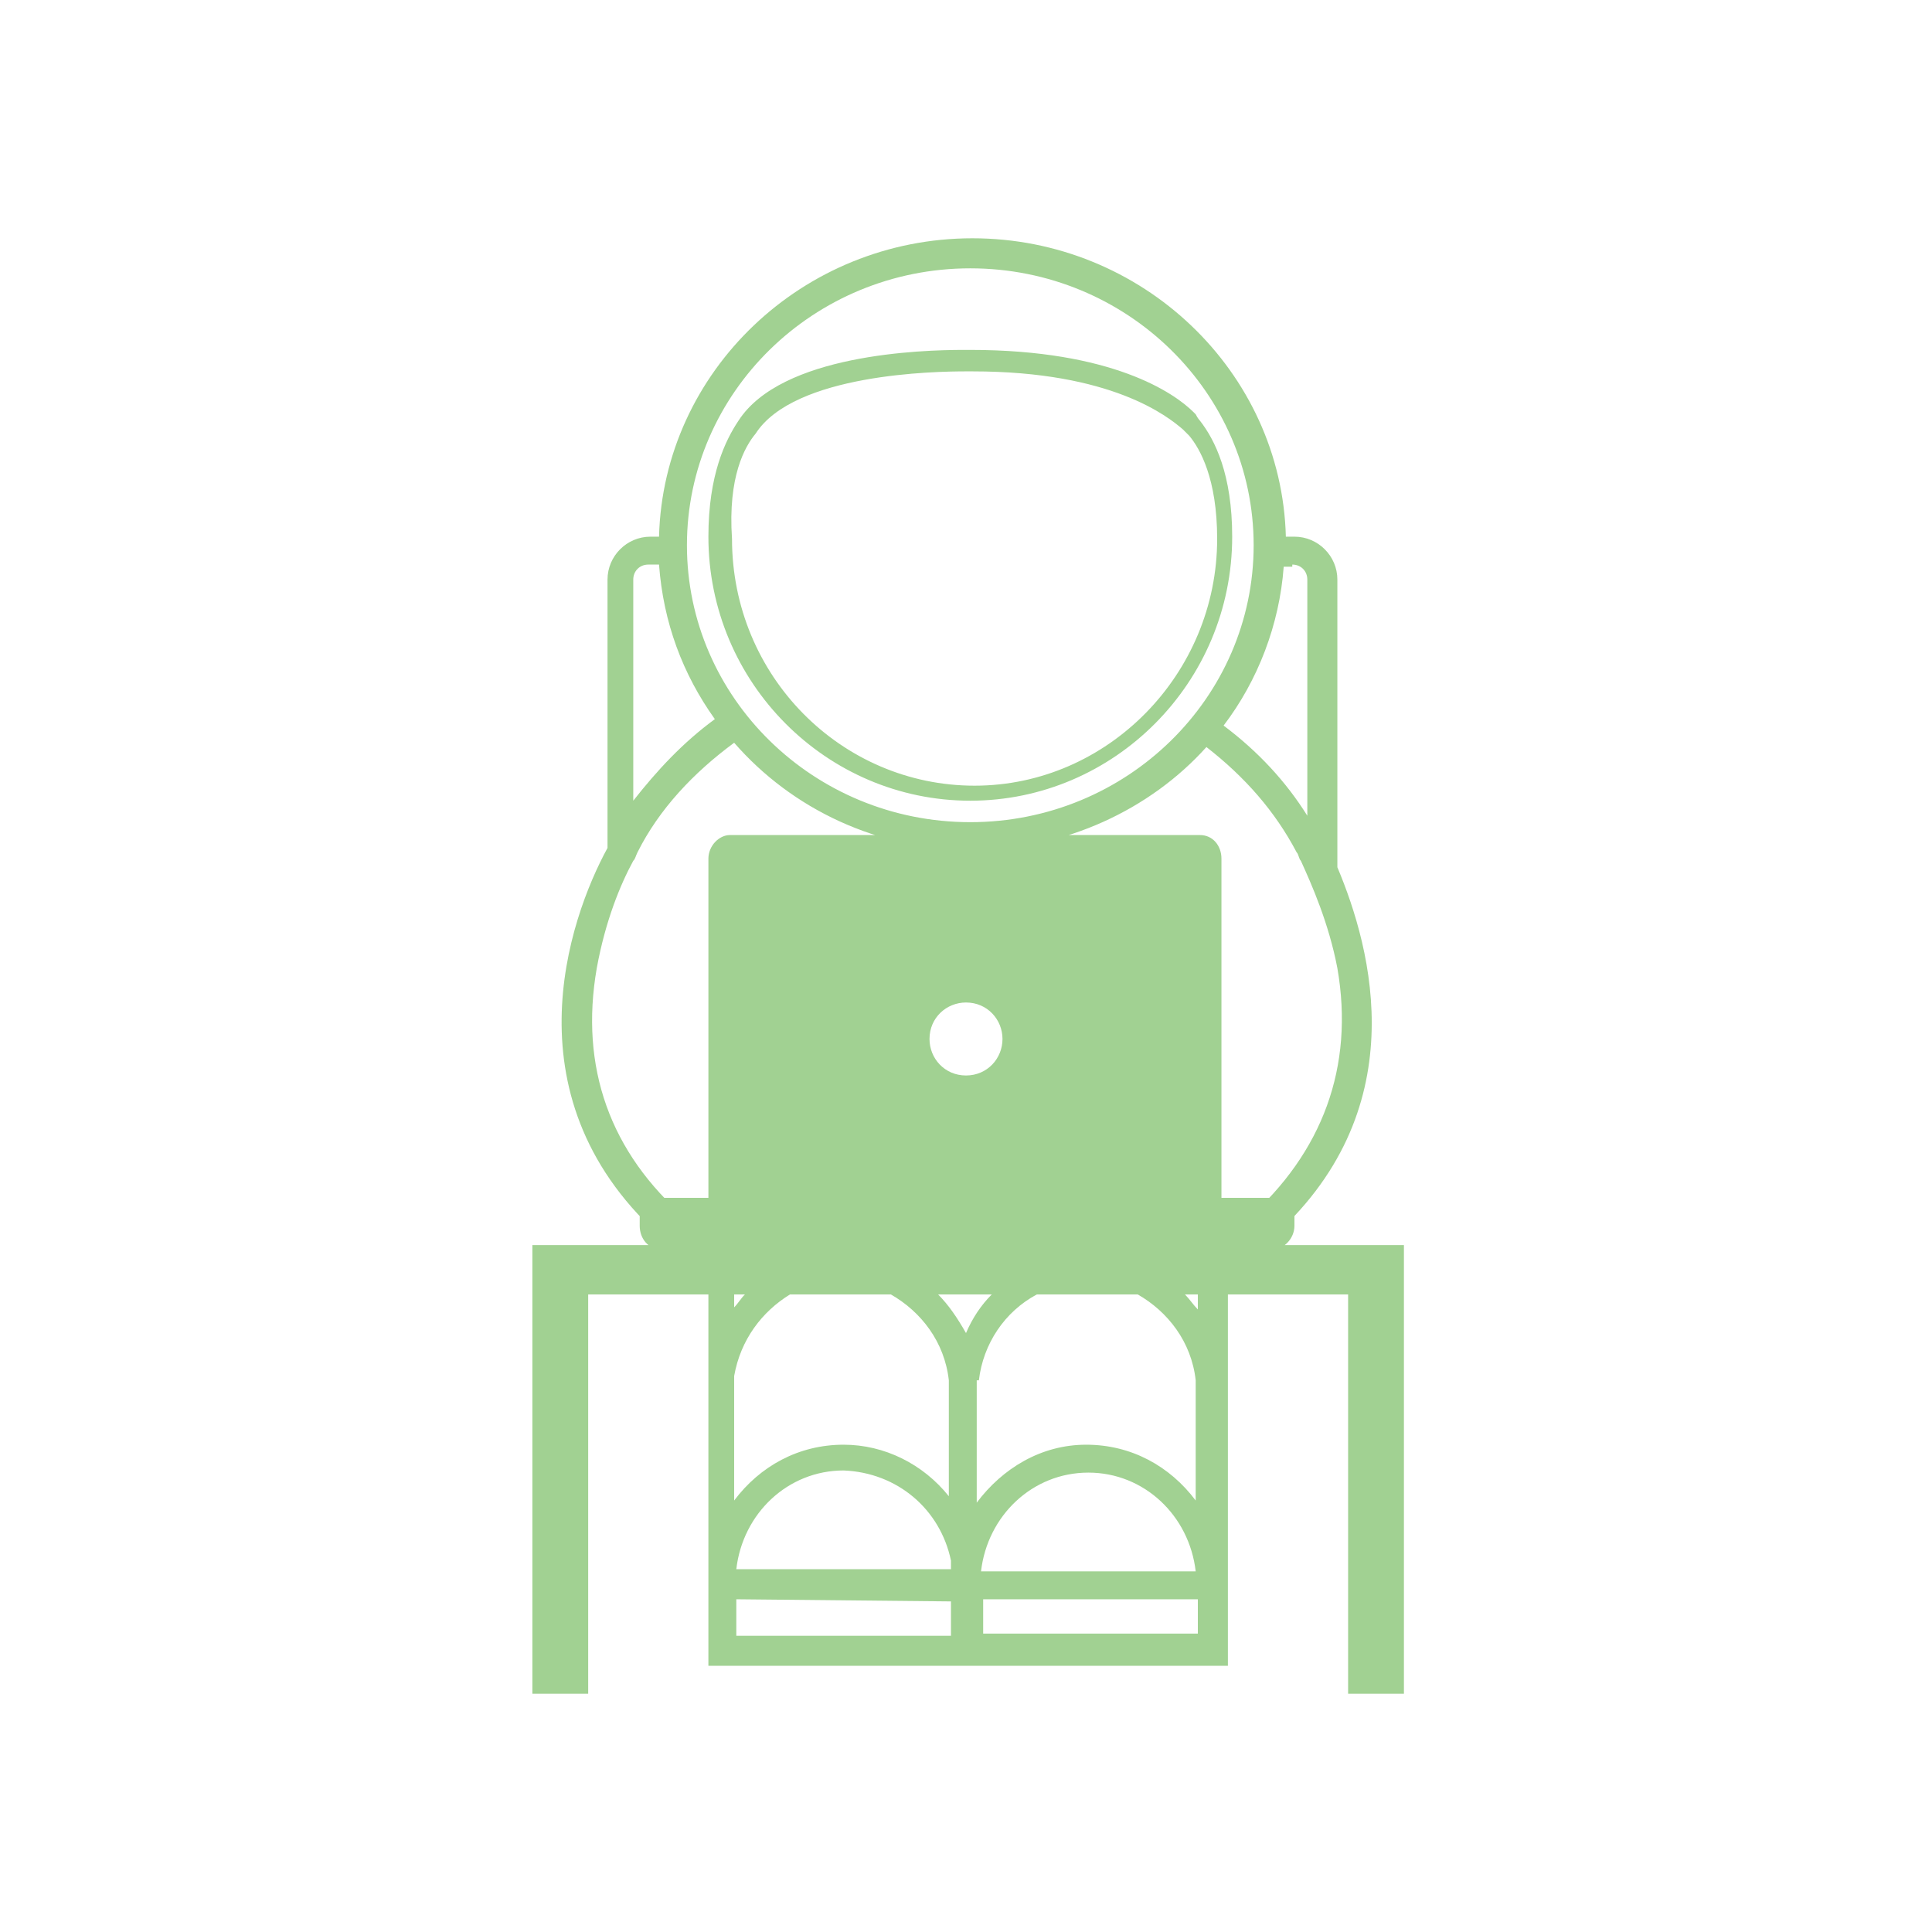 <svg height='100px' width='100px'  fill="#A1D192" xmlns="http://www.w3.org/2000/svg" xmlns:xlink="http://www.w3.org/1999/xlink" version="1.1" x="0px" y="0px" viewBox="0 0 90 90" enable-background="new 0 0 90 90" xml:space="preserve"><path d="M62.6,58H27.4h-2.6v2.3v18.6h2.6V60.3h5.6v4v8.1v1.6h0v3.6h11.4h1.4h11.4v-2.9h0V60.3h5.6v18.6h2.6V60.3V58H62.6z   M34.7,60.3c-0.2,0.2-0.3,0.4-0.5,0.6v-0.6H34.7z M34.2,64.1c0.3-1.7,1.3-3,2.6-3.8h4.7c1.4,0.8,2.5,2.2,2.7,4h0v5.4  c-1.2-1.5-3-2.4-4.9-2.4c-2.1,0-3.9,1-5.1,2.6V64.1z M44.3,72.7v0.4h-10c0.3-2.6,2.4-4.6,5-4.6C41.8,68.6,43.8,70.3,44.3,72.7z   M44.3,74.6v1.6h-10v-1.7L44.3,74.6L44.3,74.6z M43.7,60.3h2.5c-0.5,0.5-0.9,1.1-1.2,1.8C44.6,61.4,44.2,60.8,43.7,60.3z M45.6,64.3  c0.2-1.7,1.2-3.2,2.7-4H53c1.4,0.8,2.5,2.2,2.7,4v5.6c-1.2-1.6-3-2.6-5.1-2.6c-2.1,0-3.9,1.1-5.1,2.7V64.3z M45.7,73.2  c0.3-2.6,2.4-4.6,5-4.6s4.7,2,5,4.6H45.7z M55.8,76.1h-10v-1.6h10V76.1z M55.8,61c-0.2-0.2-0.4-0.5-0.6-0.7h0.6V61z M45.2,37.3  L45.2,37.3c6.7,0,12.2-5.5,12.2-12.3c0-2.9-0.8-4.5-1.5-5.4c0,0-0.1-0.1-0.2-0.3l-0.1-0.1c-0.9-0.9-3.8-2.9-10.4-2.9  c0,0-0.1,0-0.3,0c-2,0-8.5,0.2-10.5,3.3C33.8,20.5,33,22.1,33,25C33,31.8,38.5,37.3,45.2,37.3z M35.2,20.2L35.2,20.2  c1.8-2.8,8.4-2.9,9.8-2.9c0.2,0,0.3,0,0.3,0c6.5,0,9.1,2.1,9.8,2.7l0.1,0.1c0.1,0.1,0.2,0.2,0.2,0.2c0.5,0.6,1.3,2,1.3,4.8  c0,6.3-5.1,11.5-11.3,11.5h0c-6.2,0-11.3-5.1-11.3-11.5C33.9,22.2,34.7,20.8,35.2,20.2z M31,57.8l1-1c-3.6-3.1-5-7.1-4.2-11.7  c0.4-2.2,1.1-3.9,1.7-5c0.1-0.1,0.1-0.2,0.2-0.4c1-2,2.6-3.7,4.5-5.1c2.7,3.1,6.7,5,11.1,5c4.3,0,8.3-1.9,10.9-4.8  c1.8,1.4,3.2,3,4.2,4.9c0.1,0.1,0.1,0.3,0.2,0.4c0.5,1.1,1.3,2.9,1.7,5c0.8,4.6-0.7,8.6-4.2,11.7l1,1c6.9-6,4.8-13.6,3.2-17.4V27  c0-1.1-0.9-2-2-2h-0.4c-0.2-7.7-6.7-13.9-14.6-13.9c-7.9,0-14.4,6.2-14.6,13.9h-0.4c-1.1,0-2,0.9-2,2v12.5  C26.5,42.8,23.5,51.3,31,57.8z M60.2,26.3c0.4,0,0.7,0.3,0.7,0.7v11c-1-1.6-2.3-3-3.9-4.2c1.6-2.1,2.6-4.7,2.8-7.4H60.2z M45.2,12.5  c7.3,0,13.2,5.8,13.2,12.9c0,7.1-5.9,12.9-13.2,12.9c-7.3,0-13.2-5.8-13.2-12.9C32,18.3,37.9,12.5,45.2,12.5z M29.5,27  c0-0.4,0.3-0.7,0.7-0.7h0.5c0.2,2.7,1.1,5.1,2.6,7.2c-1.5,1.1-2.7,2.4-3.8,3.8V27z M56.9,55.9V40c0-0.6-0.4-1.1-1-1.1H34  c-0.5,0-1,0.5-1,1.1v15.8h-3.2v1.3c0,0.6,0.4,1.1,1,1.1H34h22h3.3c0.5,0,1-0.5,1-1.1v-1.3H56.9z M45,50.1c-1,0-1.7-0.8-1.7-1.7  c0-1,0.8-1.7,1.7-1.7c1,0,1.7,0.8,1.7,1.7C46.7,49.3,46,50.1,45,50.1z"></path></svg>
